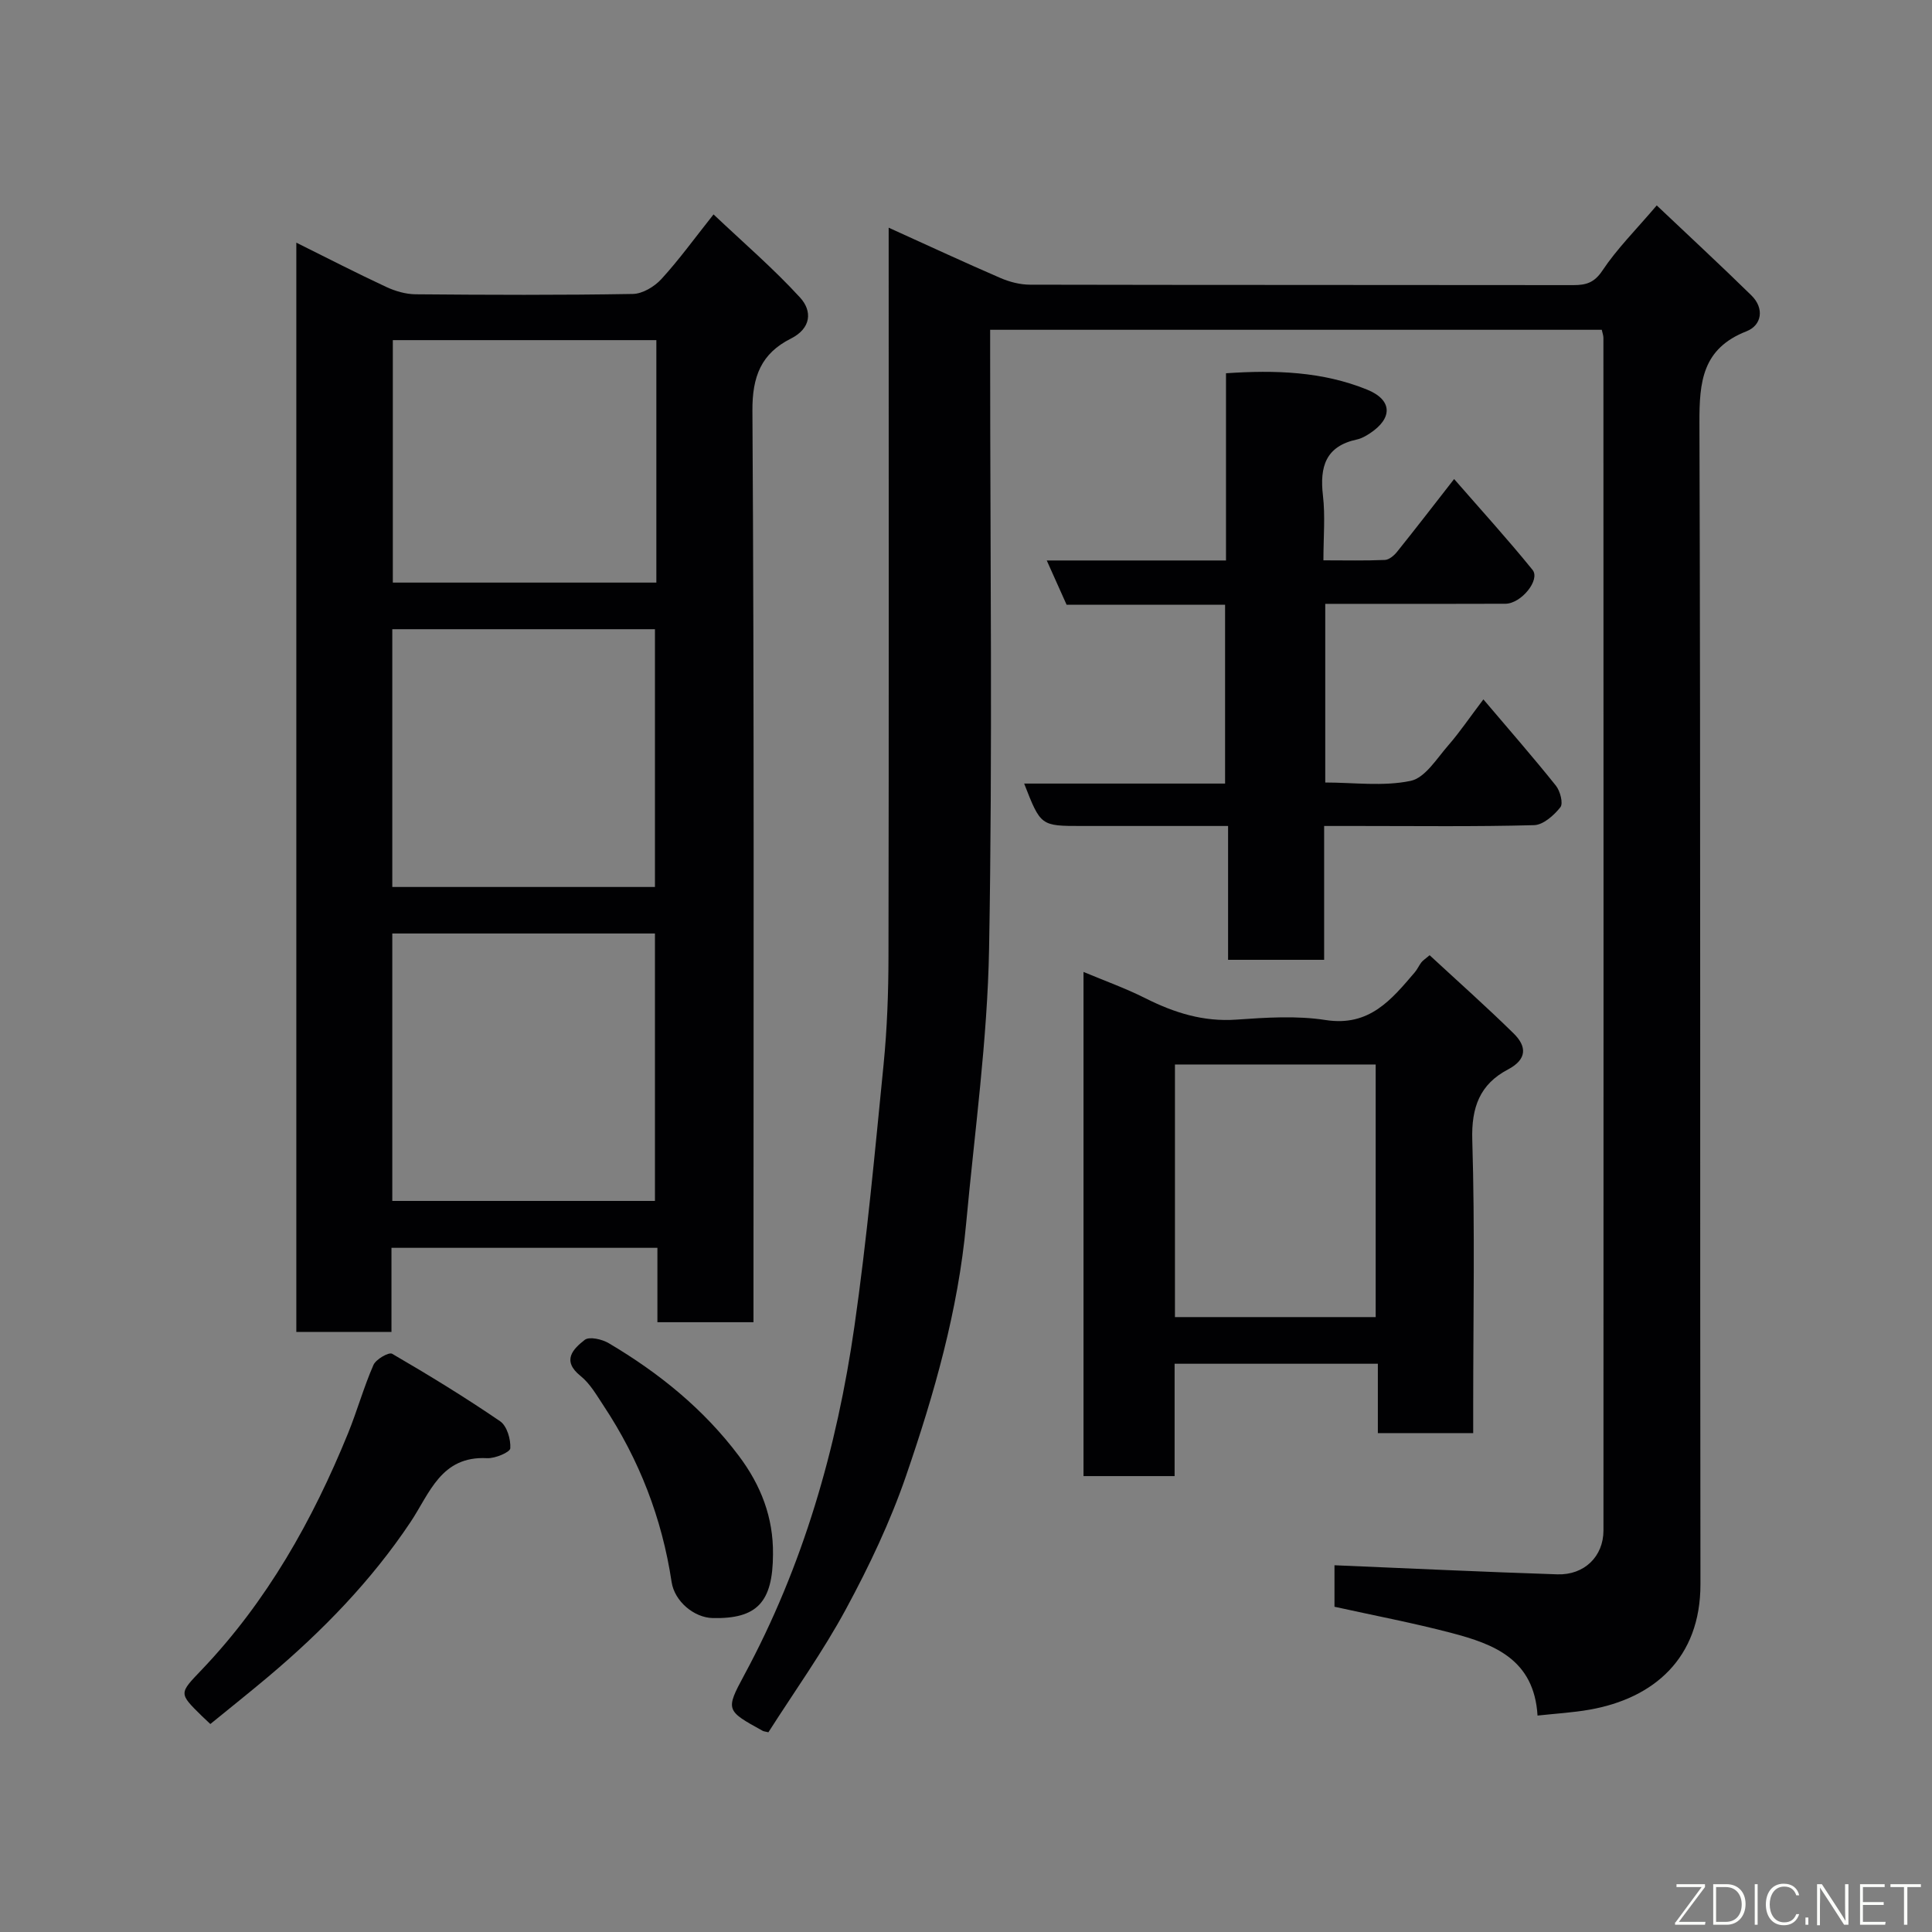 <svg enable-background="new 0 0 400 400" viewBox="0 0 400 400" xmlns="http://www.w3.org/2000/svg"><rect x="0" y="0" width="400" height="400" fill="#808080" stroke="none"/><path d="m318.33 355.19c-.7-11.67-9.05-14.8-17.81-17.1-7.99-2.1-16.14-3.64-24.23-5.43 0-3.28 0-6.38 0-8.59 15.55.65 30.85 1.38 46.15 1.88 5.56.18 9.53-3.69 9.54-9.07.03-82.31.01-164.62-.01-246.93 0-.47-.18-.94-.34-1.67-41.96 0-83.88 0-126.63 0v5.59c0 40.82.51 81.65-.22 122.46-.34 19.02-3 38-4.75 56.98-1.65 17.97-6.6 35.24-12.42 52.18-3.27 9.52-7.65 18.75-12.44 27.61-4.79 8.87-10.71 17.12-16.08 25.55-.69-.17-.98-.18-1.2-.31-7.56-4.17-7.73-4.26-3.83-11.49 12.23-22.64 19.21-46.98 22.84-72.25 2.58-18 4.24-36.14 6.04-54.25.73-7.39 1-14.86 1.01-22.29.09-48.32.04-96.64.04-144.96 0-1.79 0-3.59 0-5.96 8.02 3.63 15.54 7.13 23.15 10.42 1.9.82 4.08 1.38 6.13 1.38 37.49.08 74.98.04 112.47.09 2.63 0 4.34-.48 6.03-3.02 2.98-4.48 6.87-8.35 11.24-13.48 6.54 6.2 13.16 12.32 19.6 18.63 2.74 2.69 2.15 6.19-1.02 7.43-9.14 3.58-9.77 10.43-9.74 18.95.26 80.14.09 160.28.21 240.43.02 15.41-9.72 23.65-22.91 25.99-3.5.62-7.08.82-10.82 1.23z" fill="#010103"/><path d="m156 273.75c-6.99 0-13.25 0-19.89 0 0-5.17 0-10.11 0-15.4-18.42 0-36.46 0-55.06 0v17.41c-6.81 0-13.08 0-19.7 0 0-75.03 0-150.03 0-225.52 6.34 3.15 12.42 6.28 18.62 9.17 1.87.87 4.04 1.5 6.07 1.52 14.99.13 29.99.19 44.98-.07 2.02-.03 4.48-1.52 5.91-3.08 3.64-3.97 6.82-8.38 10.8-13.39 6.2 5.87 12.43 11.22 17.93 17.23 2.5 2.74 2.37 6.33-1.95 8.5-6.07 3.06-7.98 7.77-7.93 14.93.38 60.81.22 121.62.22 182.43zm-74.78-25.11h54.38c0-18.73 0-37.11 0-55.37-18.32 0-36.25 0-54.38 0zm0-65h54.38c0-18.07 0-35.77 0-53.37-18.32 0-36.24 0-54.38 0zm54.67-113.22c-18.19 0-36.34 0-54.56 0v50.2h54.56c0-16.85 0-33.31 0-50.2z" fill="#010103"/><path d="m295.99 197.77c5.78 5.35 11.73 10.63 17.4 16.2 2.72 2.67 2.82 5.34-1.18 7.45-5.82 3.06-7.6 7.83-7.39 14.61.56 18.31.19 36.66.19 54.99v5.69c-6.65 0-12.91 0-19.74 0 0-4.57 0-9.3 0-14.36-14.26 0-27.98 0-42.08 0v23.26c-6.41 0-12.47 0-18.86 0 0-34.5 0-69.09 0-104.38 4.33 1.82 8.69 3.37 12.8 5.44 5.98 3.01 12.02 4.92 18.88 4.43 6.14-.43 12.44-.85 18.46.09 9.05 1.4 13.61-4.22 18.46-9.9.52-.61.85-1.39 1.34-2.03.3-.4.75-.67 1.72-1.49zm-11.17 22.62c-14.23 0-27.94 0-41.56 0v52.3h41.56c0-17.55 0-34.81 0-52.3z" fill="#010103"/><path d="m307.12 144.8c5.52 6.51 10.4 12.09 15.01 17.86.89 1.11 1.56 3.68.93 4.47-1.33 1.68-3.54 3.65-5.44 3.71-12.15.33-24.32.17-36.48.17-2.15 0-4.3 0-6.99 0v27.71c-6.81 0-13.07 0-19.89 0 0-8.89 0-17.96 0-27.71-7.45 0-14.38 0-21.3 0-3 0-6 0-9 0-8.49 0-8.49 0-11.92-8.78h41.6c0-12.55 0-24.6 0-37.02-10.98 0-21.91 0-32.81 0-1.38-3.07-2.61-5.81-4.11-9.17h37.11c0-13.07 0-25.67 0-38.76 10.2-.7 19.97-.37 29.22 3.39 5.29 2.15 5.31 5.95.54 9.07-.81.53-1.72 1.05-2.65 1.25-6.5 1.39-7.73 5.66-7.04 11.6.5 4.24.1 8.58.1 13.42 4.51 0 8.63.1 12.73-.08.86-.04 1.89-.9 2.49-1.65 3.79-4.72 7.48-9.51 11.84-15.1 5.61 6.44 11.1 12.47 16.23 18.8 1.68 2.07-2.35 7-5.6 7.02-10.49.05-20.99.02-31.48.02-1.82 0-3.64 0-5.83 0v36.99c5.89 0 12 .85 17.68-.34 3.01-.63 5.43-4.67 7.85-7.42 2.34-2.69 4.33-5.66 7.21-9.45z" fill="#010103"/><path d="m43.55 356.94c-.79-.75-1.28-1.2-1.76-1.66-4.82-4.74-4.73-4.65-.04-9.56 13.53-14.18 22.96-30.94 30.3-48.95 1.9-4.67 3.25-9.56 5.27-14.17.51-1.18 3.19-2.71 3.86-2.32 7.6 4.42 15.12 9.02 22.37 13.98 1.41.97 2.22 3.73 2.1 5.6-.05.81-3.16 2.13-4.81 2.04-9.54-.51-11.88 7.29-15.86 13.25-8.13 12.17-18.24 22.54-29.38 31.94-3.97 3.34-8.03 6.57-12.05 9.85z" fill="#010103"/><path d="m160.04 321.81c-.04 9.94-3.32 13.4-12.5 13.19-3.84-.09-7.88-3.45-8.49-7.46-1.99-13.22-6.71-25.36-14.07-36.48-1.44-2.17-2.8-4.59-4.77-6.17-4-3.2-1.54-5.61.86-7.49.94-.73 3.58-.13 4.96.69 10.38 6.14 19.64 13.61 26.95 23.35 4.57 6.08 7.15 12.74 7.06 20.37z" fill="#010103"/><g fill="#fbfcfa"><path d="m346.9 398 5.4-7.3h-5.2v-.6h5.9v.6l-5.4 7.2h5.5l-.1.6h-6.2v-.5z"/><path d="m354.7 390.1h2.8c2.3 0 3.9 1.6 3.9 4.1s-1.6 4.3-3.9 4.3h-2.8zm.6 7.8h2c2.2 0 3.3-1.6 3.3-3.6 0-1.8-1-3.6-3.3-3.6h-2z"/><path d="m363.9 390.1v8.4h-.6v-8.4h1.6z"/><path d="m372.5 396.3c-.4 1.3-1.4 2.3-3.2 2.3-2.4 0-3.7-1.9-3.7-4.3 0-2.3 1.2-4.3 3.7-4.3 1.8 0 2.9 1 3.2 2.4h-.6c-.4-1.1-1.1-1.8-2.5-1.8-2.1 0-3 1.9-3 3.7s.9 3.7 3 3.7c1.4 0 2.1-.7 2.5-1.7z"/><path d="m373.8 398.5v-1.5h.6v1.5z"/><path d="m376.2 398.5v-8.4h1c1.3 2 4.4 6.7 4.9 7.6-.1-1.2-.1-2.4-.1-3.8v-3.8h.7v8.4h-.9c-1.2-1.9-4.4-6.8-5-7.7.1 1.1 0 2.3 0 3.9v3.9h-.6z"/><path d="m390 394.4h-4.3v3.5h4.7l-.1.6h-5.2v-8.4h5.1v.6h-4.5v3.1h4.3z"/><path d="m394.2 390.7h-2.8v-.6h6.3v.6h-2.8v7.8h-.7z"/></g></svg>